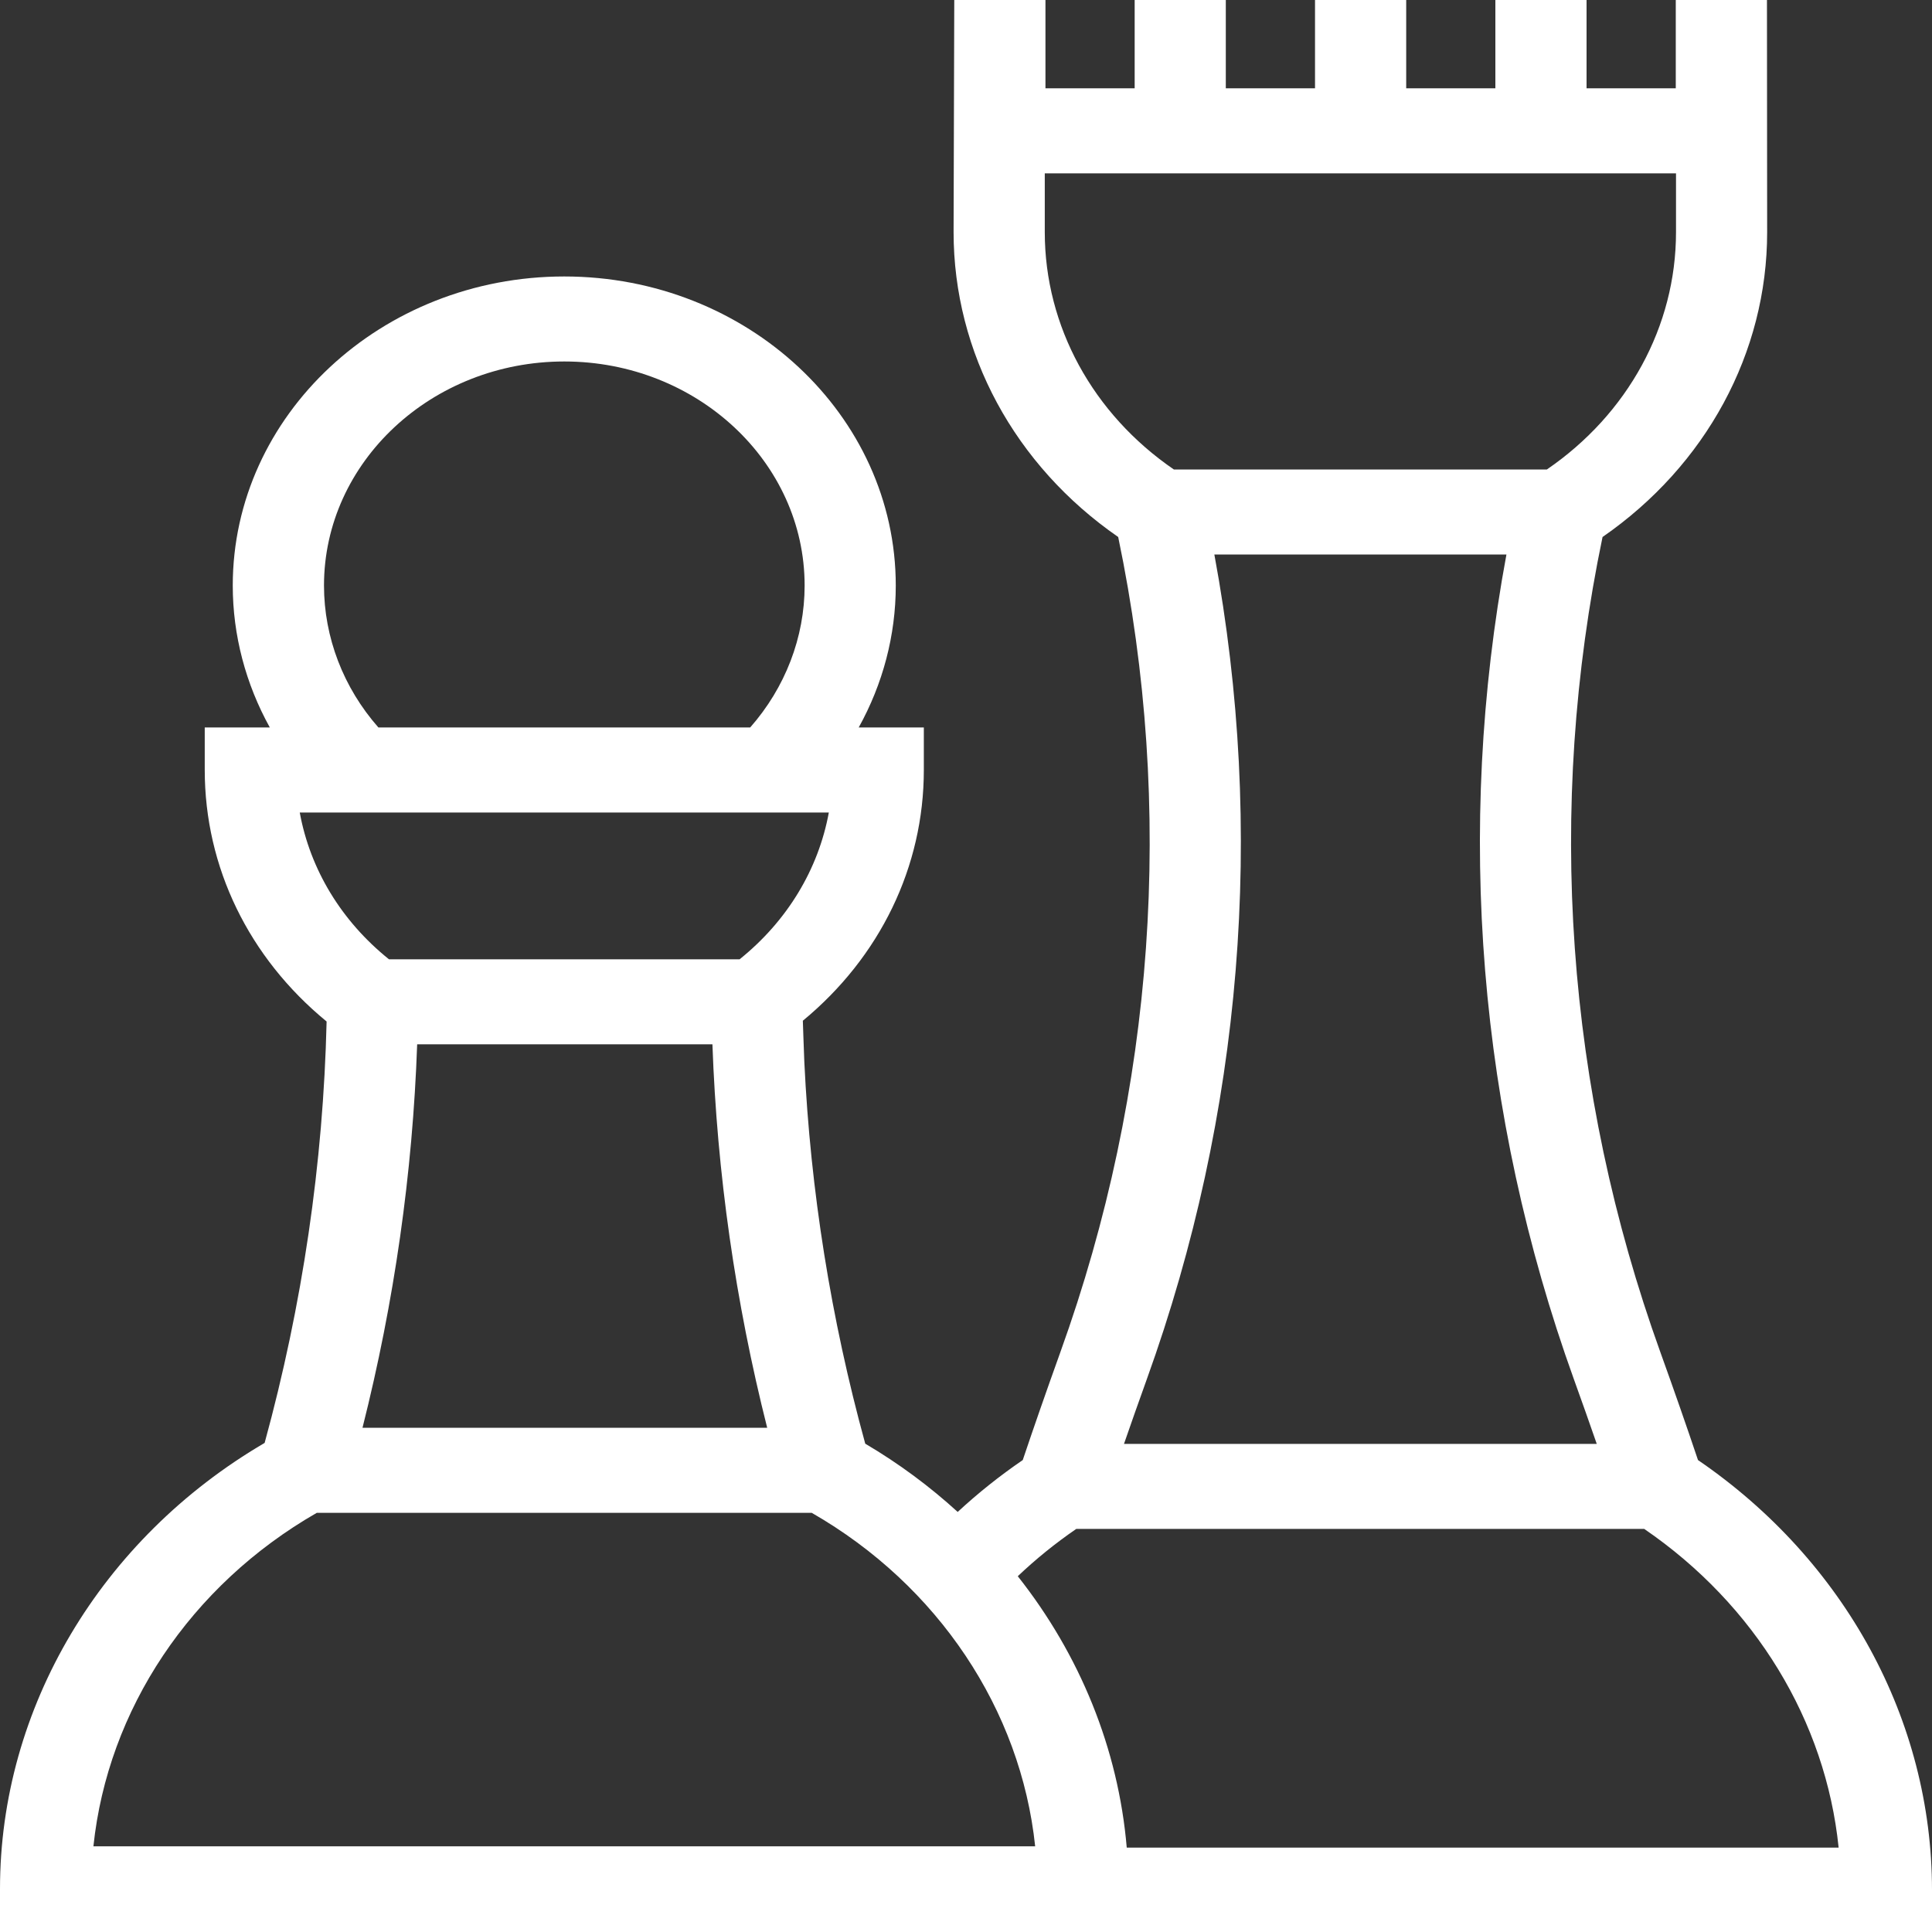 <svg width="40" height="40" viewBox="0 0 40 40" fill="none" xmlns="http://www.w3.org/2000/svg">
<rect x="0" y="0" width="40" height="40" fill="#333333" stroke="none"/>
<path d="M35.155 30.229C34.922 29.535 34.66 28.784 34.375 27.993C32.419 22.564 32.008 16.737 33.179 11.118C35.321 9.636 36.587 7.304 36.587 4.807L36.583 0H34.695V1.828H32.848V0H30.96V1.828H29.114V0H27.226V1.828H25.379V0H23.492V1.828H21.645V0H19.757L19.743 4.807C19.743 7.304 21.009 9.636 23.151 11.118C24.323 16.738 23.91 22.565 21.954 27.994C21.665 28.799 21.403 29.55 21.175 30.229C20.698 30.555 20.248 30.914 19.828 31.303C19.249 30.775 18.61 30.3 17.914 29.89C17.203 27.303 16.78 24.651 16.653 21.992C16.643 21.769 16.622 21.133 16.622 21.133C18.22 19.814 19.127 17.946 19.127 15.941V15.061H17.779C18.279 14.16 18.546 13.152 18.546 12.124C18.546 8.595 15.467 5.724 11.683 5.724C7.898 5.724 4.819 8.595 4.819 12.124C4.819 13.152 5.087 14.16 5.586 15.061H4.239V15.941C4.239 17.956 5.153 19.829 6.762 21.149C6.693 24.086 6.261 27.019 5.479 29.874C2.089 31.859 0 35.362 0 39.106V40H40V39.133C40 35.614 38.195 32.308 35.155 30.229ZM21.631 4.807V3.589H34.7V4.807C34.7 6.755 33.704 8.572 32.025 9.721H24.305C22.627 8.572 21.631 6.755 21.631 4.807ZM25.142 11.481H31.189C30.13 17.181 30.607 23.061 32.585 28.554C32.752 29.017 32.91 29.463 33.059 29.894H23.271C23.418 29.468 23.576 29.021 23.744 28.554C25.723 23.062 26.201 17.182 25.142 11.481ZM8.637 21.621H14.75C14.845 24.29 15.225 26.955 15.884 29.561H7.505C8.163 26.955 8.543 24.291 8.637 21.621ZM6.708 12.123C6.708 9.565 8.94 7.484 11.683 7.484C14.427 7.484 16.659 9.565 16.659 12.123C16.659 13.195 16.258 14.236 15.532 15.061H7.834C7.108 14.236 6.708 13.195 6.708 12.123ZM6.206 16.822H17.16C16.944 17.999 16.299 19.068 15.313 19.861H8.053C7.066 19.068 6.421 18 6.206 16.822ZM6.558 31.322H16.807C19.424 32.824 21.135 35.4 21.432 38.226H1.934C2.23 35.398 3.941 32.824 6.558 31.322ZM23.328 38.253C23.154 36.205 22.357 34.259 21.072 32.634C21.447 32.278 21.852 31.95 22.284 31.654H34.041C36.339 33.227 37.799 35.632 38.067 38.253L23.328 38.253Z" fill="white"/>
</svg>
